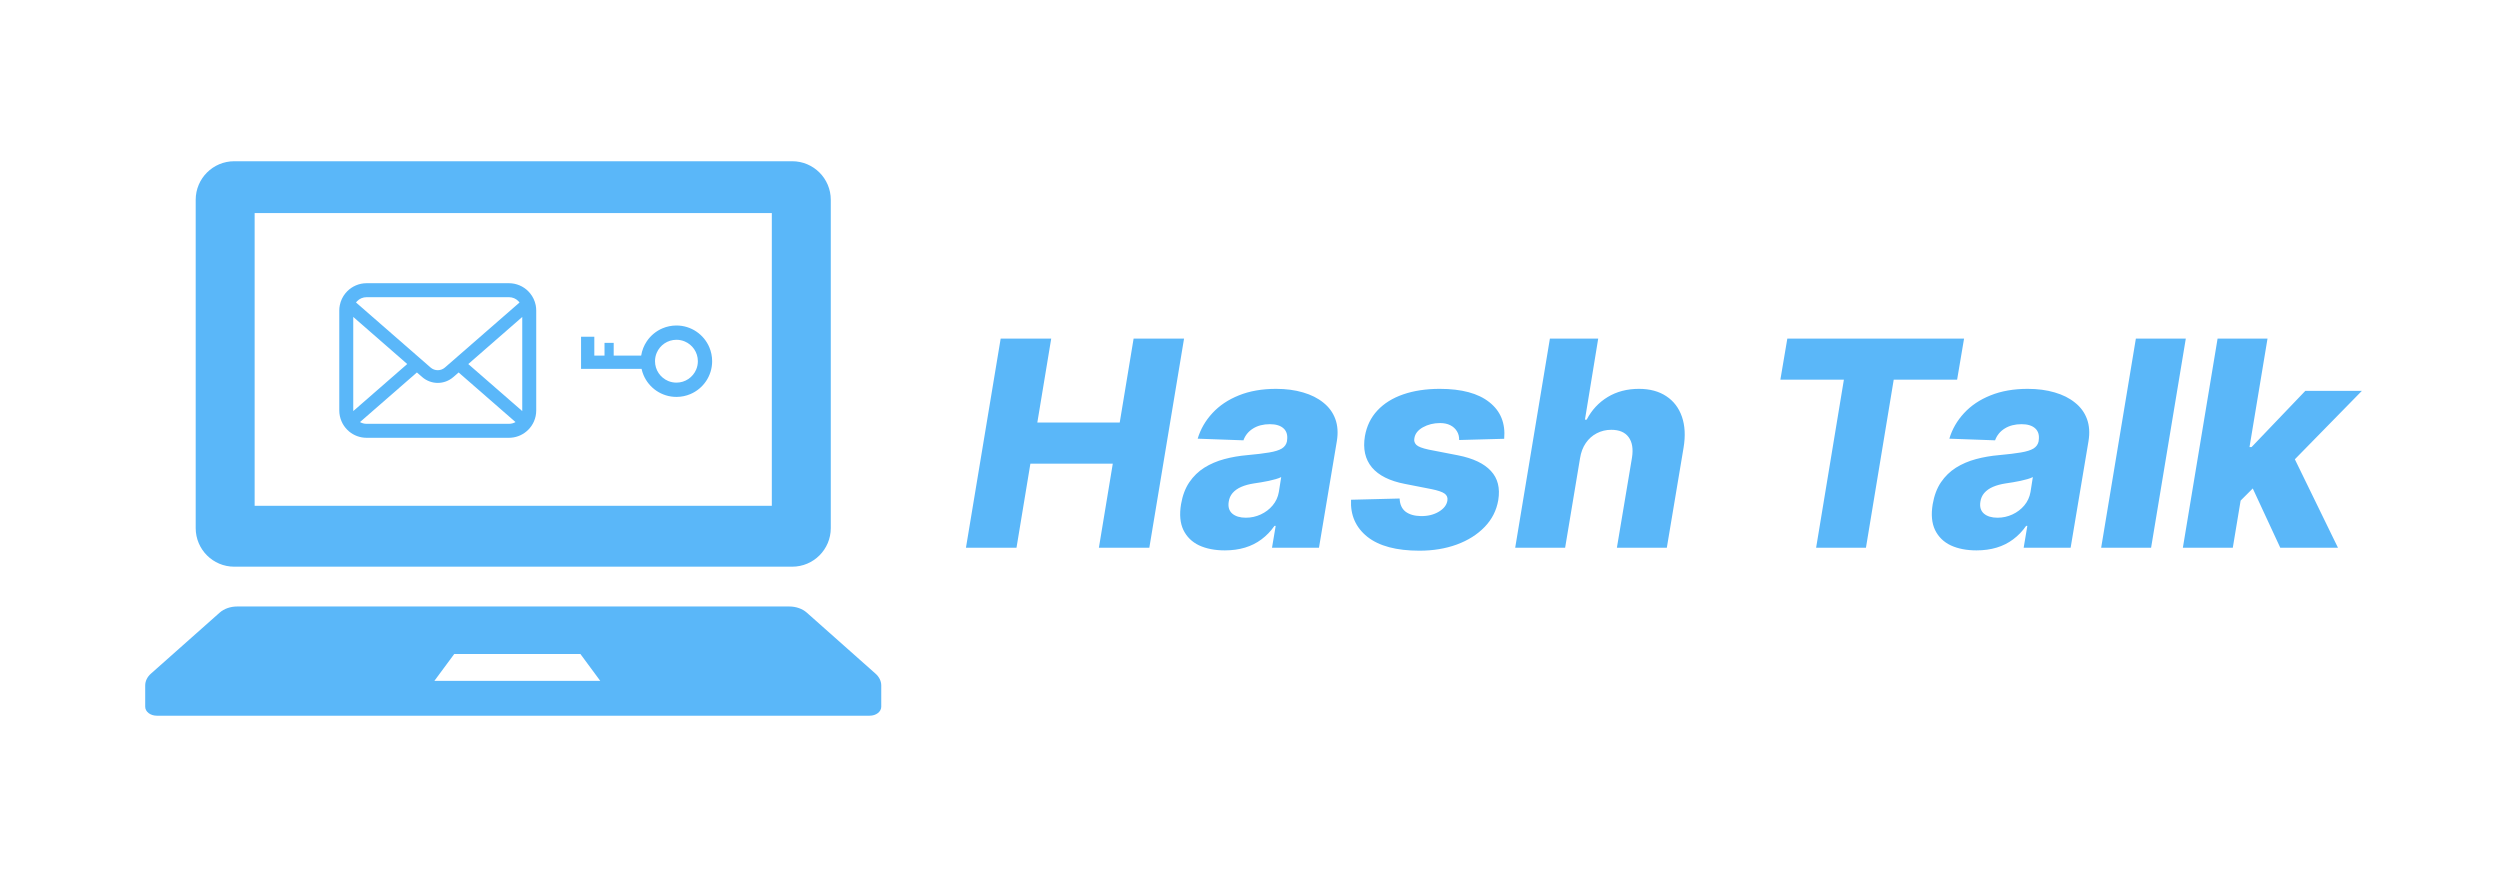 <svg width="1739" height="616" viewBox="0 0 1739 616" fill="none" xmlns="http://www.w3.org/2000/svg">
<rect width="1739" height="616" fill="white"/>
<g clip-path="url(#clip0_19_15)">
<path d="M162.938 394.188H551.063C565.876 394.188 577.891 382.172 577.891 367.36V138.969C577.891 124.172 565.875 112.156 551.063 112.156H162.938C148.125 112.156 136.125 124.172 136.125 138.969V367.36C136.125 382.172 148.125 394.188 162.938 394.188ZM177.125 148.188H536.875V351.844H177.125V148.188Z" fill="#5AB7F9"/>
<path d="M609.031 468.609L561.187 426.14C558.109 423.421 553.687 421.874 549.015 421.874H164.984C160.312 421.874 155.89 423.421 152.812 426.14L104.969 468.609C102.406 470.875 101 473.797 101 476.813V491.61C101 495.063 104.609 497.844 109.063 497.844H604.938C609.407 497.844 613.001 495.063 613.001 491.61V476.813C613 473.797 611.594 470.875 609.031 468.609ZM302.141 473.625L315.985 454.906H403.719L417.547 473.625H302.141Z" fill="#5AB7F9"/>
<path d="M372.647 212.309C372.029 209.198 370.65 206.351 368.723 204C368.317 203.487 367.893 203.028 367.433 202.569C364.02 199.14 359.23 197 353.997 197H255.004C249.771 197 244.998 199.14 241.569 202.569C241.11 203.028 240.685 203.487 240.278 204C238.351 206.351 236.971 209.198 236.371 212.309C236.124 213.51 236 214.75 236 216.005V285.531C236 288.198 236.566 290.762 237.574 293.077C238.51 295.287 239.89 297.287 241.568 298.964C241.994 299.388 242.416 299.779 242.877 300.167C246.165 302.889 250.408 304.533 255.004 304.533H353.997C358.594 304.533 362.856 302.889 366.124 300.149C366.584 299.779 367.008 299.388 367.433 298.964C369.11 297.287 370.49 295.287 371.445 293.077V293.06C372.453 290.745 373 288.198 373 285.531V216.005C373 214.75 372.878 213.51 372.647 212.309ZM248.445 209.445C250.143 207.749 252.423 206.722 255.004 206.722H353.997C356.578 206.722 358.878 207.749 360.555 209.445C360.856 209.747 361.139 210.084 361.388 210.418L309.503 255.637C308.072 256.892 306.304 257.511 304.5 257.511C302.714 257.511 300.948 256.892 299.498 255.637L247.632 210.399C247.862 210.064 248.145 209.747 248.445 209.445ZM245.722 285.531V220.459L283.27 253.215L245.741 285.936C245.722 285.812 245.722 285.672 245.722 285.531ZM353.997 294.809H255.004C253.323 294.809 251.75 294.368 250.408 293.591L290.004 259.085L293.701 262.3C296.794 264.989 300.665 266.35 304.5 266.35C308.355 266.35 312.226 264.989 315.319 262.3L319.014 259.085L358.594 293.591C357.25 294.368 355.677 294.809 353.997 294.809ZM363.278 285.531C363.278 285.672 363.278 285.812 363.26 285.936L325.731 253.234L363.278 220.477V285.531Z" fill="#5AB7F9"/>
<path d="M491.123 265.145C493.8 261.188 495.37 256.382 495.367 251.256C495.367 247.841 494.672 244.561 493.414 241.586C491.525 237.122 488.382 233.339 484.42 230.663C480.463 227.986 475.657 226.416 470.529 226.418C467.114 226.417 463.835 227.113 460.862 228.371C456.396 230.261 452.615 233.403 449.937 237.365C447.952 240.3 446.58 243.7 446.003 247.352L426.886 247.353L426.886 238.482L420.5 238.482L420.501 247.352L413.404 247.353L413.404 234.223L404.178 234.223L404.178 256.579L446.271 256.578C446.601 258.081 447.06 259.537 447.648 260.924C449.536 265.389 452.677 269.171 456.639 271.848C460.598 274.525 465.404 276.095 470.529 276.093C473.946 276.093 477.225 275.397 480.2 274.139C484.664 272.25 488.446 269.109 491.123 265.145ZM478.859 263.616C476.474 265.223 473.632 266.157 470.529 266.158C468.459 266.159 466.511 265.741 464.732 264.99C462.063 263.862 459.777 261.964 458.17 259.584C456.562 257.2 455.629 254.359 455.627 251.256C455.627 249.184 456.044 247.237 456.796 245.457C457.923 242.787 459.819 240.503 462.2 238.895C464.586 237.287 467.426 236.355 470.529 236.354C472.601 236.353 474.548 236.771 476.328 237.523C478.998 238.65 481.282 240.546 482.891 242.927C484.498 245.312 485.43 248.153 485.431 251.256C485.433 253.326 485.016 255.275 484.263 257.054C483.135 259.722 481.24 262.007 478.859 263.616Z" fill="#5AB7F9"/>
</g>
<path d="M671.918 381L696.065 235.545H731.222L721.562 293.926H778.878L788.537 235.545H823.622L799.474 381H764.389L774.048 322.548H716.733L707.074 381H671.918ZM851.996 382.847C845.083 382.847 839.117 381.687 834.098 379.366C829.126 376.999 825.481 373.424 823.161 368.642C820.888 363.86 820.343 357.894 821.527 350.744C822.569 344.684 824.486 339.594 827.28 335.474C830.121 331.308 833.601 327.922 837.72 325.318C841.887 322.714 846.527 320.725 851.641 319.352C856.754 317.979 862.105 317.056 867.692 316.582C873.942 316.014 879.008 315.399 882.891 314.736C886.821 314.073 889.756 313.15 891.697 311.966C893.639 310.735 894.822 309.03 895.249 306.852V306.497C895.817 302.851 895.036 300.034 892.905 298.045C890.774 296.057 887.578 295.062 883.317 295.062C878.771 295.062 874.889 296.057 871.669 298.045C868.449 300.034 866.2 302.78 864.922 306.284L833.104 305.148C835.092 298.519 838.501 292.6 843.331 287.392C848.161 282.136 854.292 278.017 861.726 275.034C869.207 272.004 877.848 270.489 887.649 270.489C894.562 270.489 900.812 271.317 906.399 272.974C911.986 274.584 916.697 276.952 920.533 280.077C924.415 283.154 927.185 286.942 928.842 291.44C930.5 295.938 930.855 301.076 929.908 306.852L917.479 381H884.808L887.365 365.801H886.513C883.956 369.494 880.949 372.619 877.493 375.176C874.084 377.733 870.249 379.651 865.987 380.929C861.726 382.207 857.062 382.847 851.996 382.847ZM866.626 360.119C870.272 360.119 873.729 359.362 876.996 357.847C880.263 356.331 883.009 354.248 885.234 351.597C887.507 348.898 888.951 345.773 889.567 342.222L891.2 331.852C890.206 332.373 888.951 332.847 887.436 333.273C885.921 333.699 884.311 334.101 882.607 334.48C880.902 334.812 879.15 335.143 877.351 335.474C875.599 335.759 873.918 336.019 872.308 336.256C868.899 336.777 865.94 337.581 863.43 338.67C860.921 339.759 858.909 341.18 857.393 342.932C855.926 344.636 855.026 346.672 854.695 349.04C854.126 352.591 854.955 355.337 857.18 357.278C859.406 359.172 862.554 360.119 866.626 360.119ZM1046.31 305.219L1014.99 306.071C1015.04 303.751 1014.52 301.715 1013.43 299.963C1012.34 298.164 1010.8 296.767 1008.81 295.773C1006.83 294.778 1004.46 294.281 1001.71 294.281C997.261 294.281 993.26 295.276 989.709 297.264C986.205 299.253 984.24 301.833 983.814 305.006C983.482 306.71 983.956 308.202 985.234 309.48C986.513 310.711 989.354 311.8 993.757 312.747L1014.21 316.724C1024.72 318.808 1032.35 322.43 1037.08 327.591C1041.86 332.705 1043.57 339.475 1042.19 347.903C1040.96 355.1 1037.79 361.327 1032.68 366.582C1027.61 371.838 1021.15 375.91 1013.29 378.798C1005.48 381.639 996.835 383.06 987.365 383.06C971.361 383.06 959.287 379.84 951.143 373.401C943.047 366.914 939.259 358.32 939.78 347.619L973.587 346.767C973.729 350.792 975.078 353.822 977.635 355.858C980.239 357.847 983.767 358.888 988.217 358.983C993.094 359.078 997.308 358.06 1000.86 355.929C1004.41 353.798 1006.4 351.17 1006.83 348.045C1007.11 346.009 1006.42 344.423 1004.77 343.287C1003.16 342.151 1000.15 341.133 995.746 340.233L977.28 336.611C966.674 334.575 959.003 330.74 954.268 325.105C949.581 319.423 947.971 312.179 949.439 303.372C950.67 296.365 953.558 290.422 958.104 285.545C962.696 280.621 968.686 276.881 976.072 274.324C983.506 271.767 991.982 270.489 1001.5 270.489C1016.74 270.489 1028.25 273.59 1036.02 279.793C1043.83 285.948 1047.26 294.423 1046.31 305.219ZM1099.07 318.784L1088.7 381H1053.97L1078.11 235.545H1111.71L1102.48 291.938H1103.68C1107.19 285.214 1112.06 279.958 1118.31 276.17C1124.56 272.383 1131.81 270.489 1140.05 270.489C1147.62 270.489 1153.97 272.193 1159.08 275.602C1164.19 278.964 1167.82 283.723 1169.95 289.878C1172.08 296.033 1172.46 303.23 1171.08 311.469L1159.44 381H1124.71L1135.22 318.287C1136.16 312.226 1135.38 307.491 1132.87 304.082C1130.36 300.673 1126.34 298.969 1120.8 298.969C1117.15 298.969 1113.79 299.774 1110.71 301.384C1107.68 302.946 1105.15 305.195 1103.11 308.131C1101.08 311.066 1099.73 314.617 1099.07 318.784ZM1238.43 264.097L1243.26 235.545H1366.2L1361.37 264.097H1317.27L1297.95 381H1263.29L1282.61 264.097H1238.43ZM1374.85 382.847C1367.93 382.847 1361.97 381.687 1356.95 379.366C1351.98 376.999 1348.33 373.424 1346.01 368.642C1343.74 363.86 1343.19 357.894 1344.38 350.744C1345.42 344.684 1347.34 339.594 1350.13 335.474C1352.97 331.308 1356.45 327.922 1360.57 325.318C1364.74 322.714 1369.38 320.725 1374.49 319.352C1379.61 317.979 1384.96 317.056 1390.54 316.582C1396.79 316.014 1401.86 315.399 1405.74 314.736C1409.67 314.073 1412.61 313.15 1414.55 311.966C1416.49 310.735 1417.67 309.03 1418.1 306.852V306.497C1418.67 302.851 1417.89 300.034 1415.76 298.045C1413.63 296.057 1410.43 295.062 1406.17 295.062C1401.62 295.062 1397.74 296.057 1394.52 298.045C1391.3 300.034 1389.05 302.78 1387.77 306.284L1355.96 305.148C1357.94 298.519 1361.35 292.6 1366.18 287.392C1371.01 282.136 1377.14 278.017 1384.58 275.034C1392.06 272.004 1400.7 270.489 1410.5 270.489C1417.41 270.489 1423.66 271.317 1429.25 272.974C1434.84 274.584 1439.55 276.952 1443.38 280.077C1447.27 283.154 1450.04 286.942 1451.69 291.44C1453.35 295.938 1453.71 301.076 1452.76 306.852L1440.33 381H1407.66L1410.22 365.801H1409.36C1406.81 369.494 1403.8 372.619 1400.34 375.176C1396.94 377.733 1393.1 379.651 1388.84 380.929C1384.58 382.207 1379.91 382.847 1374.85 382.847ZM1389.48 360.119C1393.12 360.119 1396.58 359.362 1399.85 357.847C1403.11 356.331 1405.86 354.248 1408.09 351.597C1410.36 348.898 1411.8 345.773 1412.42 342.222L1414.05 331.852C1413.06 332.373 1411.8 332.847 1410.29 333.273C1408.77 333.699 1407.16 334.101 1405.46 334.48C1403.75 334.812 1402 335.143 1400.2 335.474C1398.45 335.759 1396.77 336.019 1395.16 336.256C1391.75 336.777 1388.79 337.581 1386.28 338.67C1383.77 339.759 1381.76 341.18 1380.25 342.932C1378.78 344.636 1377.88 346.672 1377.55 349.04C1376.98 352.591 1377.81 355.337 1380.03 357.278C1382.26 359.172 1385.41 360.119 1389.48 360.119ZM1520.44 235.545L1496.3 381H1461.57L1485.71 235.545H1520.44ZM1554.41 352.378L1561.44 310.972H1566.2L1603.56 271.909H1642.9L1588.08 327.875H1578.91L1554.41 352.378ZM1518.4 381L1542.55 235.545H1577.28L1553.13 381H1518.4ZM1586.16 381L1565.13 335.688L1592.19 311.043L1626.29 381H1586.16Z" fill="#5AB7F9"/>
<defs>
<clipPath id="clip0_19_15">
<rect width="512" height="512" fill="white" transform="translate(101 49)"/>
</clipPath>
</defs>
</svg>
